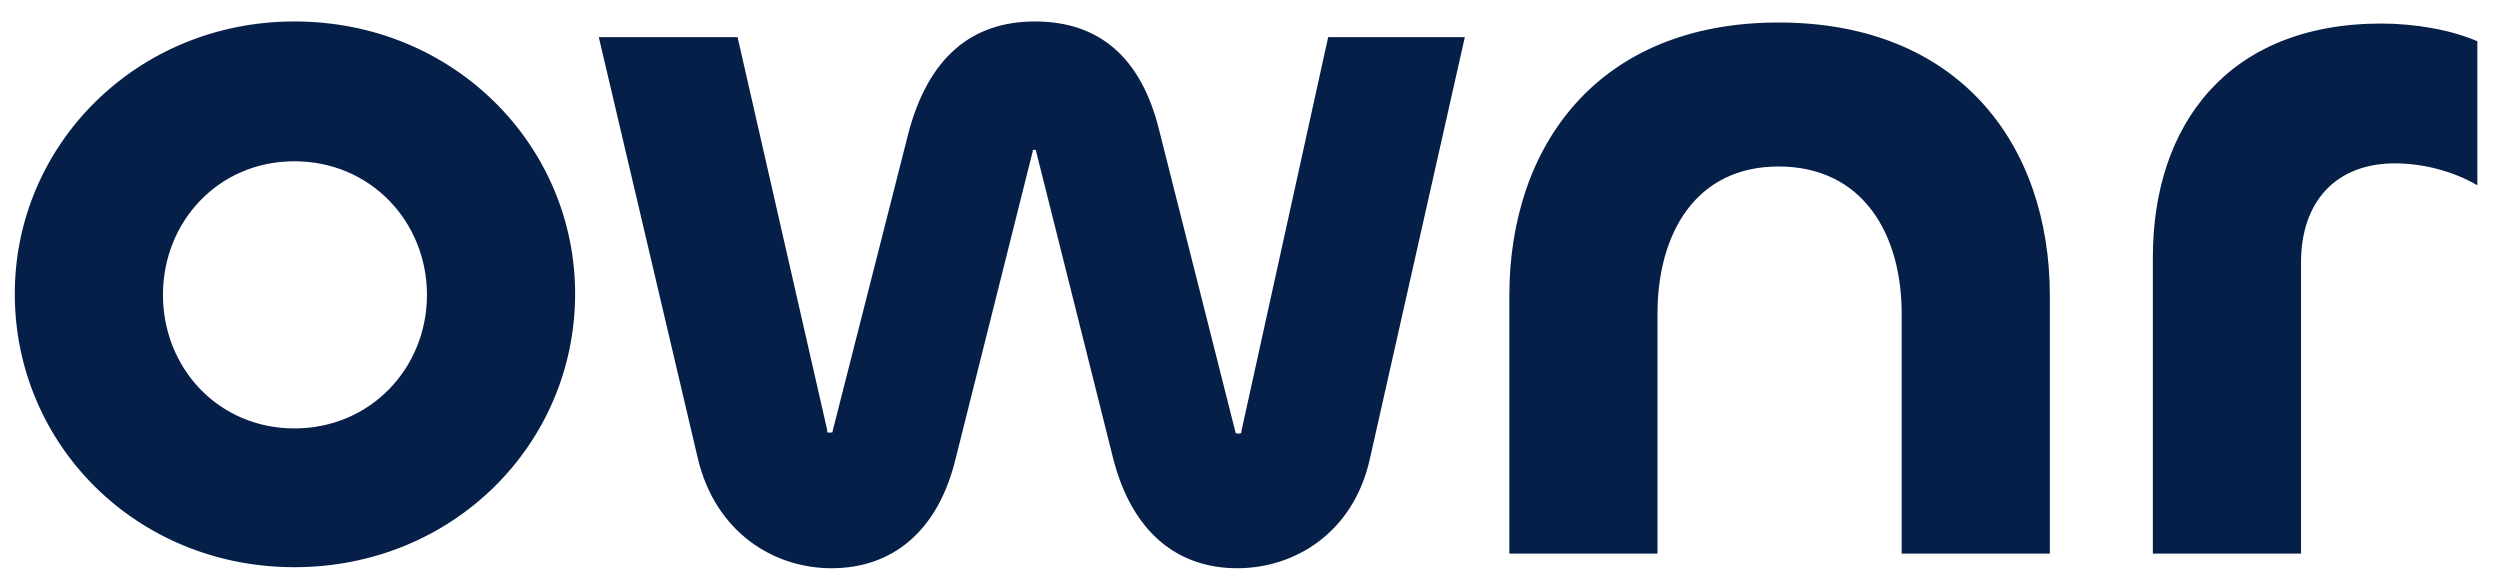 <svg width="115" height="27" viewBox="0 0 115 27" fill="none" xmlns="http://www.w3.org/2000/svg">
<g clip-path="url(#clip0_4_21)">
<path d="M13.544 26.091C20.84 26.091 26.456 20.427 26.456 13.515C26.456 6.699 20.888 0.987 13.544 0.987C6.296 0.987 0.68 6.651 0.68 13.515C0.68 20.427 6.248 26.091 13.544 26.091ZM13.544 19.707C10.04 19.707 7.496 16.923 7.496 13.563C7.496 10.203 10.04 7.419 13.544 7.419C17.048 7.419 19.64 10.203 19.64 13.563C19.64 16.923 17.048 19.707 13.544 19.707ZM38.248 26.139C41.032 26.139 43.144 24.459 43.959 21.099L47.511 6.939C47.511 6.939 47.464 6.891 47.559 6.891C47.703 6.891 47.656 6.939 47.656 6.939L51.208 21.099C52.072 24.459 54.136 26.139 56.919 26.139C59.511 26.139 62.248 24.555 63.016 21.099L67.383 1.707H61.096L57.111 19.803C57.111 19.899 57.111 19.947 56.968 19.947C56.824 19.947 56.824 19.899 56.824 19.851L53.319 5.979C52.504 2.667 50.584 0.987 47.608 0.987C44.679 0.987 42.712 2.667 41.8 6.075L38.295 19.851C38.295 19.851 38.343 19.899 38.2 19.899C38.008 19.899 38.056 19.899 38.056 19.803L33.928 1.707H27.544L32.103 21.099C32.919 24.507 35.608 26.139 38.248 26.139ZM81.813 7.659C85.701 7.659 87.477 10.779 87.477 14.427V25.467H94.293V13.611C94.293 6.651 90.117 1.035 81.813 1.035C73.509 1.035 69.429 6.699 69.429 13.611V25.467H76.245V14.427C76.245 10.779 77.973 7.659 81.813 7.659ZM105.847 25.467V12.075C105.847 9.243 107.479 7.515 110.167 7.515C111.415 7.515 112.807 7.851 113.959 8.523V1.899C112.759 1.371 111.079 1.083 109.543 1.083C102.487 1.083 99.031 5.739 99.031 11.835V25.467H105.847Z" fill="#061F48"/>
</g>
<defs>
<clipPath id="clip0_4_21">
<rect width="115" height="27" fill="white"/>
</clipPath>
</defs>
</svg>
